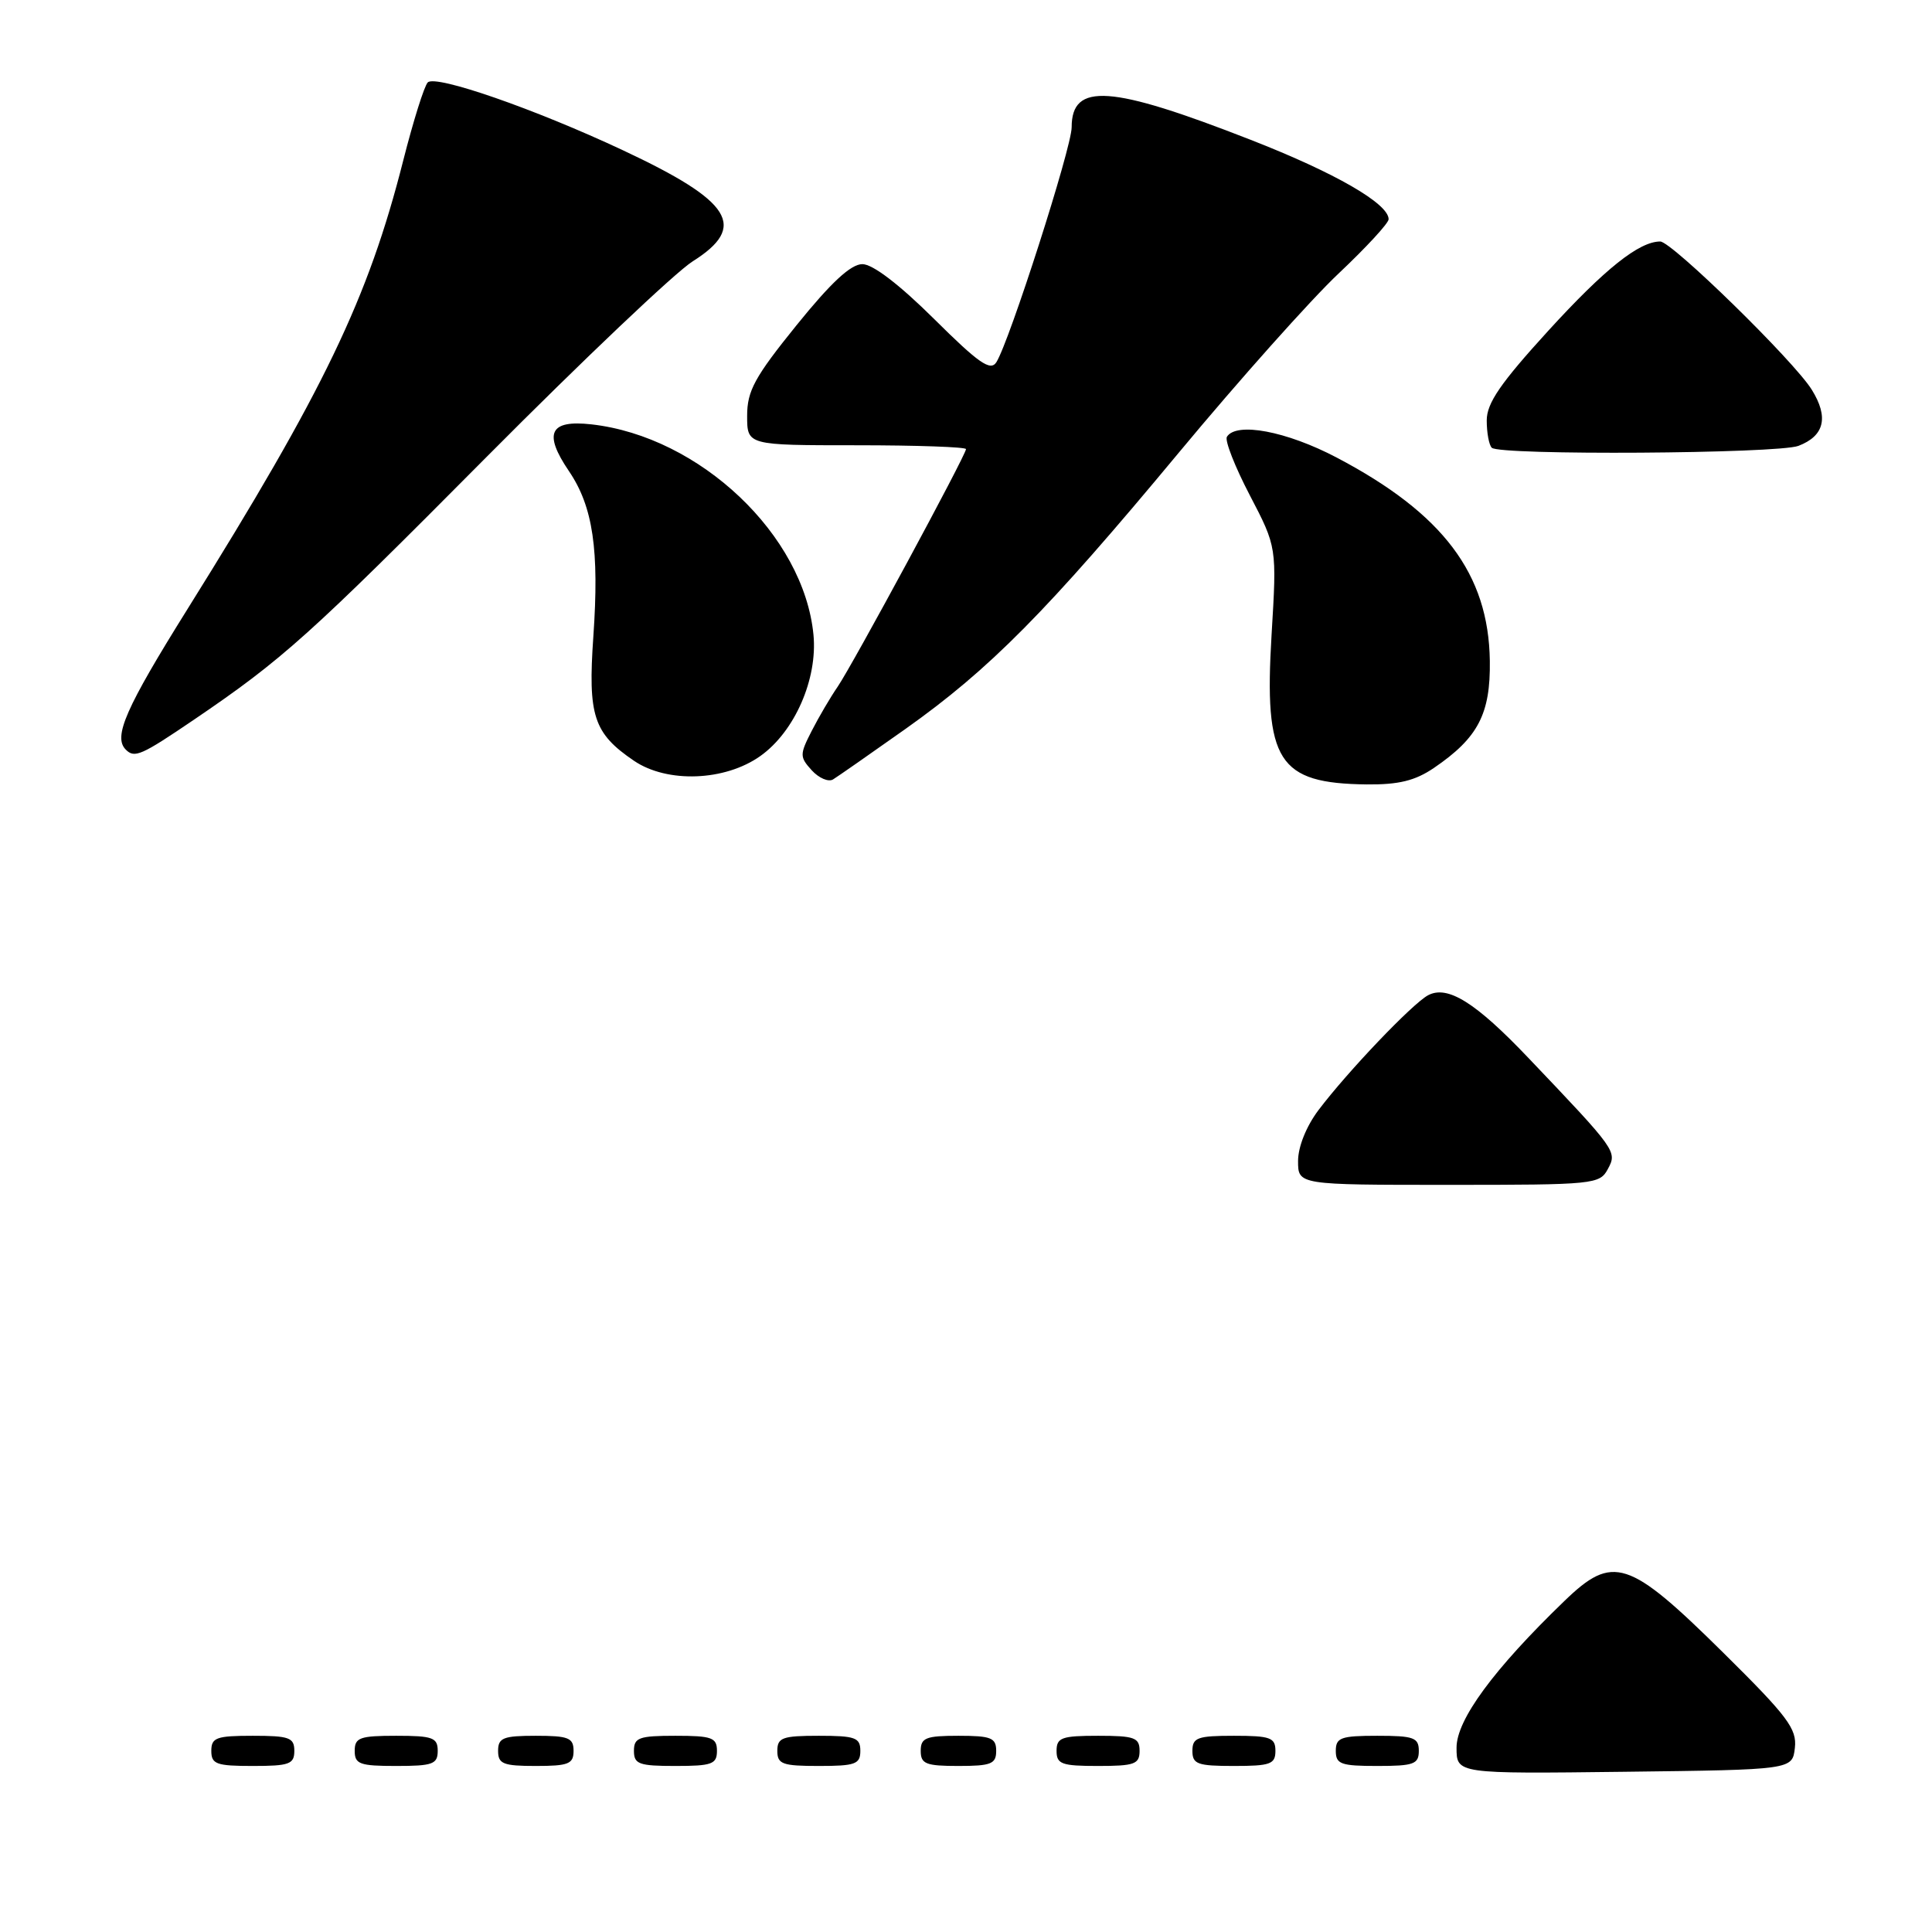<?xml version="1.0" encoding="UTF-8" standalone="no"?>
<!DOCTYPE svg PUBLIC "-//W3C//DTD SVG 1.1//EN" "http://www.w3.org/Graphics/SVG/1.1/DTD/svg11.dtd" >
<svg xmlns="http://www.w3.org/2000/svg" xmlns:xlink="http://www.w3.org/1999/xlink" version="1.1" viewBox="0 0 256 256">
 <g >
 <path fill="currentColor"
d=" M 237.83 231.60 C 238.12 229.08 236.87 227.42 228.33 218.98 C 215.79 206.59 213.72 205.92 207.28 212.15 C 197.90 221.20 193.00 227.88 193.00 231.57 C 193.00 235.04 193.00 235.04 215.25 234.77 C 237.50 234.50 237.50 234.50 237.83 231.60 Z  M 39.00 232.00 C 39.00 230.24 38.33 230.00 33.50 230.00 C 28.67 230.00 28.00 230.24 28.00 232.00 C 28.00 233.76 28.67 234.00 33.50 234.00 C 38.33 234.00 39.00 233.76 39.00 232.00 Z  M 58.00 232.00 C 58.00 230.24 57.33 230.00 52.50 230.00 C 47.67 230.00 47.00 230.24 47.00 232.00 C 47.00 233.76 47.67 234.00 52.50 234.00 C 57.33 234.00 58.00 233.76 58.00 232.00 Z  M 76.00 232.00 C 76.00 230.27 75.33 230.00 71.00 230.00 C 66.67 230.00 66.00 230.27 66.00 232.00 C 66.00 233.73 66.67 234.00 71.00 234.00 C 75.33 234.00 76.00 233.73 76.00 232.00 Z  M 95.00 232.00 C 95.00 230.24 94.33 230.00 89.50 230.00 C 84.67 230.00 84.00 230.24 84.00 232.00 C 84.00 233.76 84.67 234.00 89.50 234.00 C 94.33 234.00 95.00 233.76 95.00 232.00 Z  M 114.00 232.00 C 114.00 230.24 113.33 230.00 108.50 230.00 C 103.67 230.00 103.00 230.24 103.00 232.00 C 103.00 233.76 103.67 234.00 108.50 234.00 C 113.33 234.00 114.00 233.76 114.00 232.00 Z  M 132.00 232.00 C 132.00 230.27 131.33 230.00 127.00 230.00 C 122.67 230.00 122.00 230.27 122.00 232.00 C 122.00 233.73 122.67 234.00 127.00 234.00 C 131.33 234.00 132.00 233.73 132.00 232.00 Z  M 151.00 232.00 C 151.00 230.24 150.33 230.00 145.50 230.00 C 140.67 230.00 140.00 230.24 140.00 232.00 C 140.00 233.76 140.67 234.00 145.50 234.00 C 150.33 234.00 151.00 233.76 151.00 232.00 Z  M 169.00 232.00 C 169.00 230.24 168.33 230.00 163.50 230.00 C 158.67 230.00 158.00 230.24 158.00 232.00 C 158.00 233.76 158.67 234.00 163.50 234.00 C 168.33 234.00 169.00 233.76 169.00 232.00 Z  M 188.00 232.00 C 188.00 230.24 187.33 230.00 182.50 230.00 C 177.67 230.00 177.00 230.24 177.00 232.00 C 177.00 233.76 177.67 234.00 182.50 234.00 C 187.33 234.00 188.00 233.76 188.00 232.00 Z  M 213.05 154.90 C 214.30 152.58 214.21 152.45 202.52 140.18 C 195.51 132.81 191.80 130.50 189.22 131.88 C 187.14 133.00 178.58 141.97 174.71 147.09 C 173.09 149.24 172.00 151.96 172.00 153.84 C 172.00 157.00 172.00 157.00 191.96 157.00 C 211.23 157.00 211.97 156.93 213.05 154.90 Z  M 119.95 96.61 C 131.14 88.68 138.70 81.04 156.18 60.00 C 164.17 50.38 173.71 39.69 177.36 36.25 C 181.01 32.81 184.00 29.57 184.00 29.05 C 184.00 26.98 176.90 22.89 165.73 18.53 C 147.14 11.26 142.00 10.90 142.00 16.87 C 142.00 19.55 133.75 45.27 132.02 48.00 C 131.24 49.22 129.68 48.13 123.76 42.25 C 119.16 37.69 115.64 35.00 114.27 35.00 C 112.74 35.00 110.12 37.43 105.54 43.10 C 99.99 49.97 99.00 51.79 99.00 55.10 C 99.00 59.00 99.00 59.00 113.50 59.00 C 121.47 59.00 128.00 59.23 128.00 59.51 C 128.00 60.29 112.94 88.16 110.99 91.00 C 110.04 92.38 108.50 95.00 107.56 96.84 C 105.95 99.99 105.95 100.29 107.56 102.07 C 108.50 103.10 109.77 103.65 110.38 103.28 C 111.00 102.90 115.30 99.90 119.95 96.61 Z  M 190.01 101.75 C 195.85 97.77 197.51 94.60 197.41 87.57 C 197.25 76.04 191.22 68.04 177.10 60.62 C 170.46 57.13 163.81 55.88 162.57 57.88 C 162.27 58.37 163.64 61.86 165.61 65.63 C 169.19 72.50 169.19 72.50 168.49 84.10 C 167.48 100.91 169.33 103.80 181.10 103.94 C 185.34 103.98 187.51 103.45 190.01 101.75 Z  M 100.76 100.17 C 105.30 96.94 108.35 89.97 107.79 84.12 C 106.52 70.91 92.75 57.85 78.37 56.23 C 72.83 55.61 71.97 57.39 75.39 62.43 C 78.58 67.13 79.42 72.87 78.62 84.36 C 77.89 94.85 78.64 97.16 84.01 100.81 C 88.42 103.80 96.07 103.51 100.76 100.17 Z  M 25.69 95.37 C 37.45 87.38 40.92 84.27 64.52 60.50 C 77.19 47.75 89.45 36.11 91.77 34.64 C 99.10 30.02 97.01 26.69 82.54 19.91 C 70.88 14.44 57.73 9.87 56.68 10.92 C 56.22 11.38 54.76 16.03 53.43 21.27 C 48.79 39.57 42.94 51.73 24.86 80.68 C 16.63 93.86 14.97 97.64 16.67 99.33 C 17.83 100.50 18.72 100.10 25.69 95.37 Z  M 238.30 59.08 C 241.75 57.76 242.34 55.29 240.07 51.64 C 237.71 47.83 221.51 32.00 219.99 32.00 C 217.19 32.00 212.66 35.61 205.16 43.82 C 198.81 50.78 197.00 53.42 197.00 55.71 C 197.00 57.34 197.30 58.97 197.67 59.33 C 198.69 60.36 235.54 60.12 238.30 59.08 Z "/>
</g>
</svg>